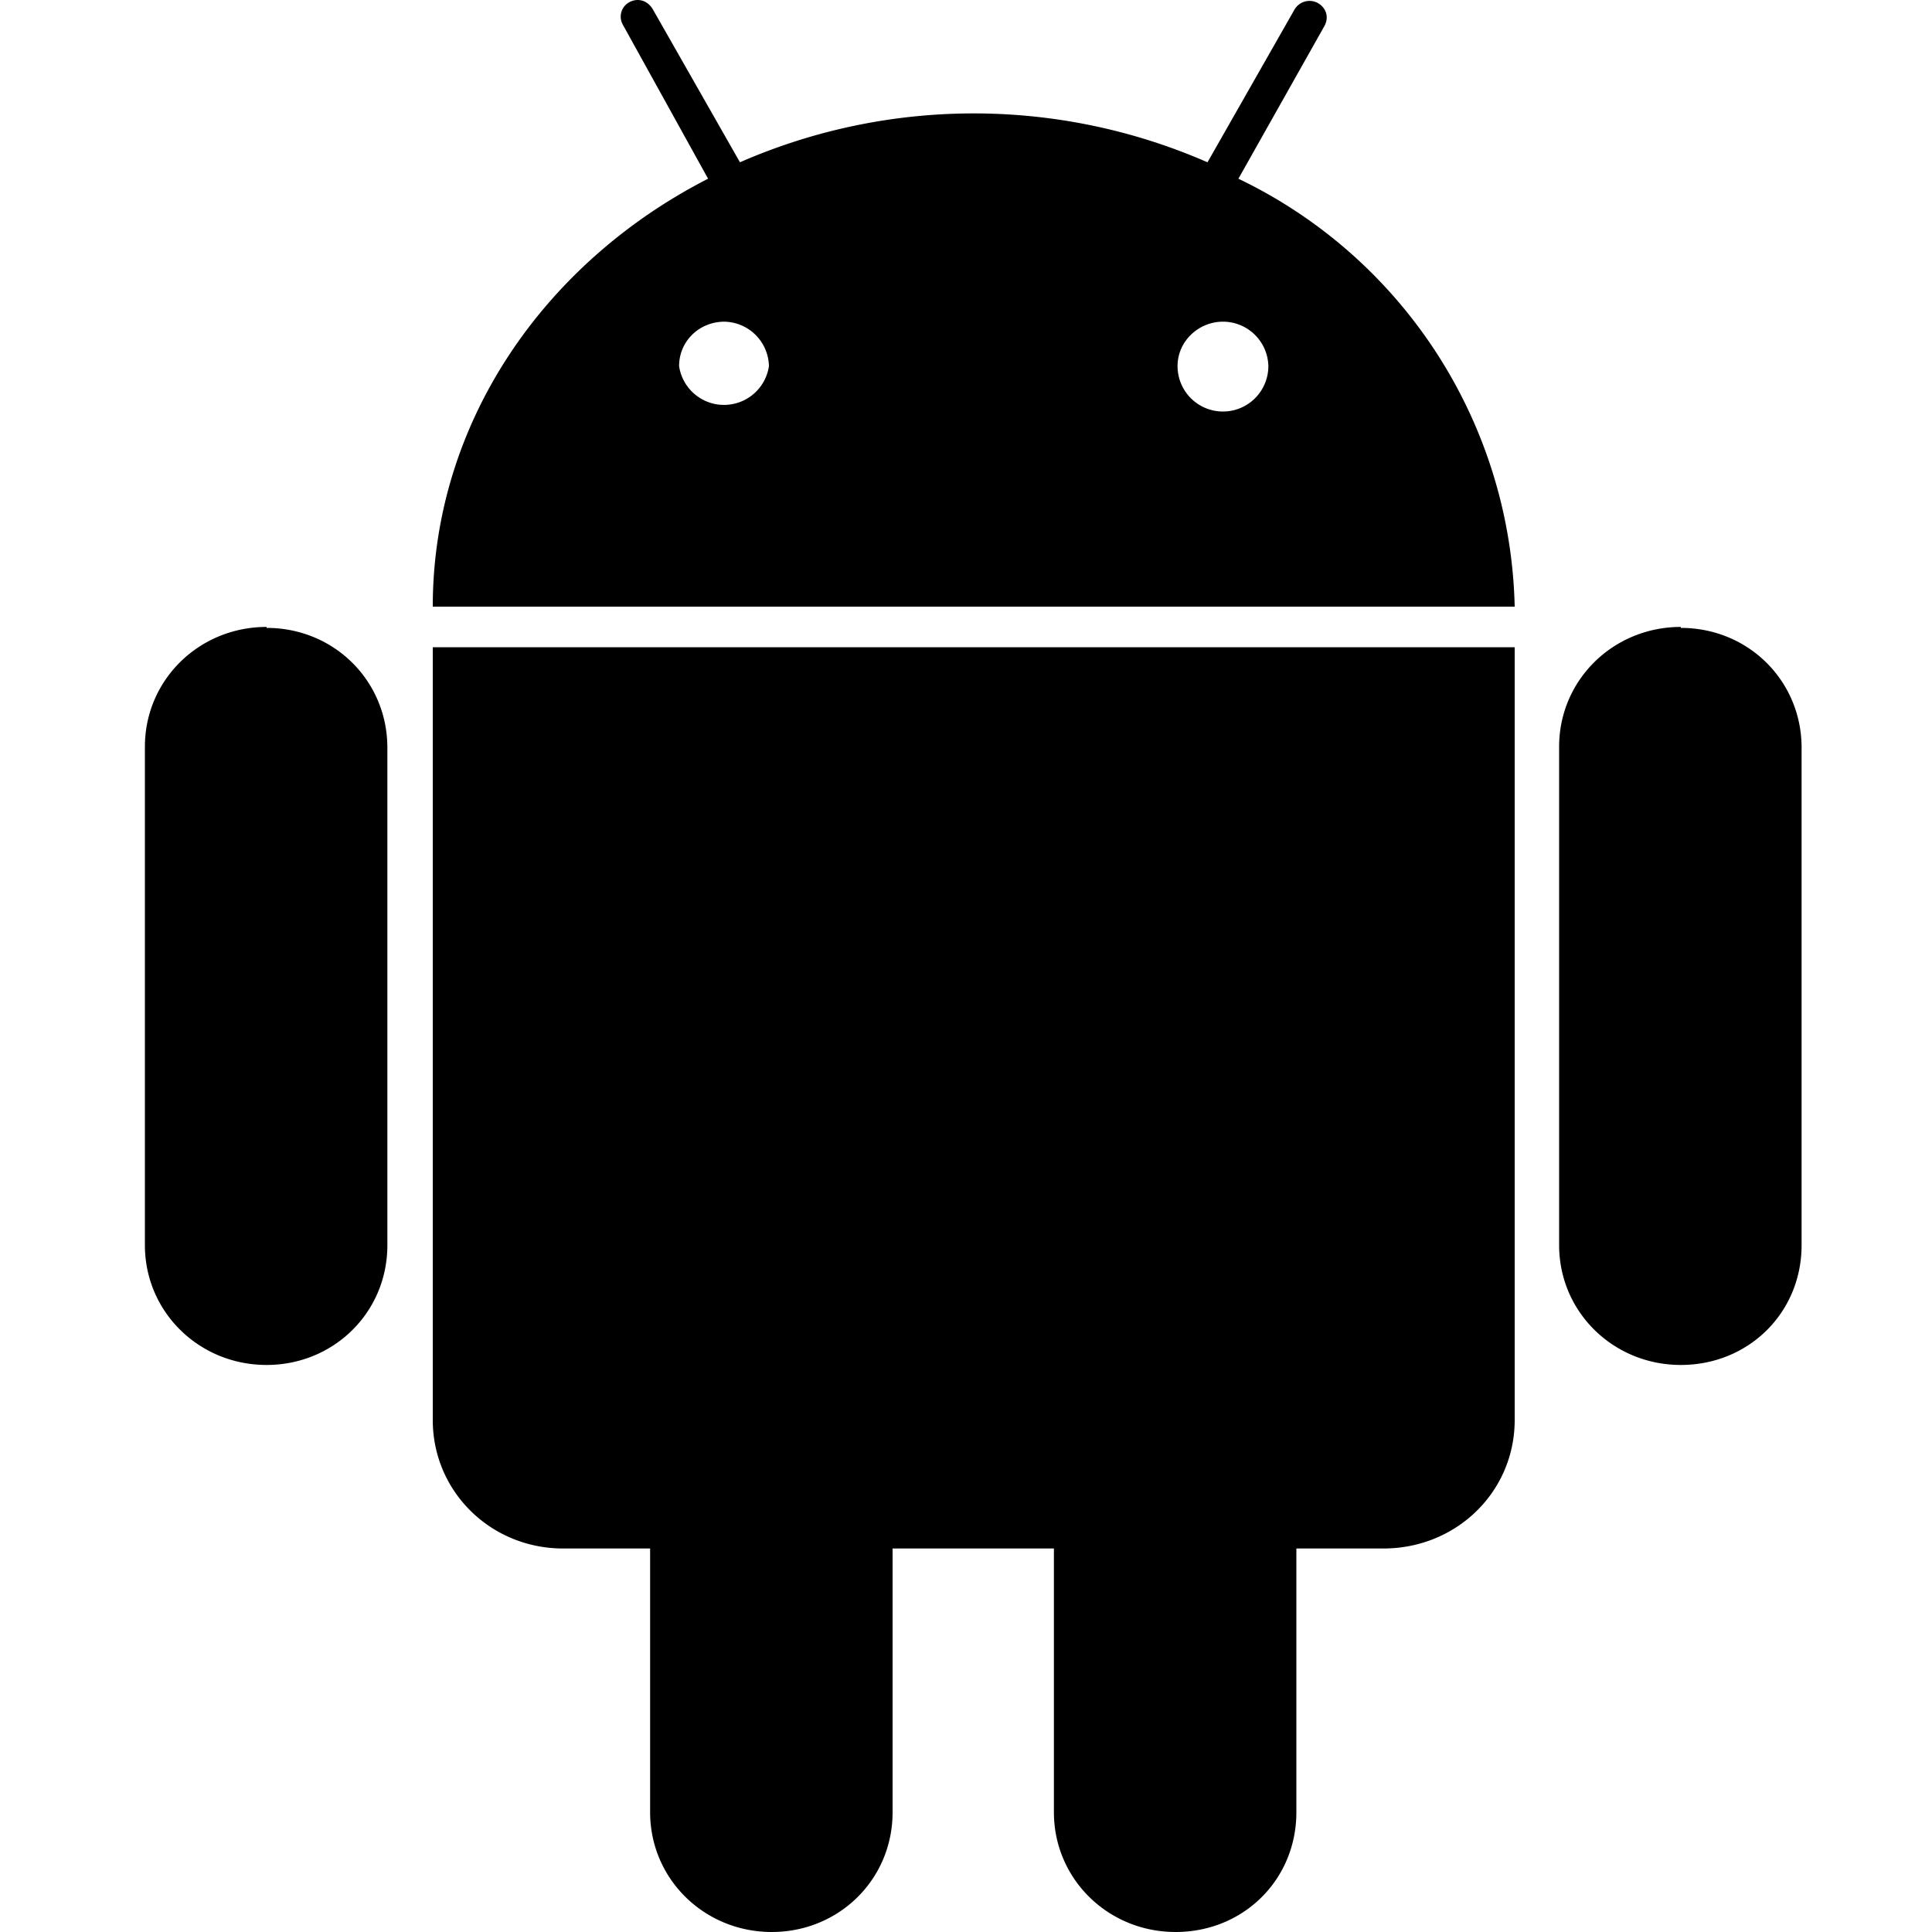 <!-- This Source Code Form is subject to the terms of the Mozilla Public
   - License, v. 2.0. If a copy of the MPL was not distributed with this
   - file, You can obtain one at http://mozilla.org/MPL/2.0/. -->
<svg xmlns="http://www.w3.org/2000/svg" viewBox="0 0 20 20">
  <path fill="context-fill" d="M9.24 16.03v2.73c0 .7-.56 1.24-1.25 1.24-.7 0-1.26-.55-1.26-1.24v-2.73h-.9c-.75 0-1.35-.59-1.35-1.33v-8h11.2v8c0 .74-.6 1.33-1.36 1.33h-.9v2.73c0 .7-.55 1.24-1.25 1.24s-1.26-.55-1.26-1.24v-2.73H9.24zM2.76 6.5c.7 0 1.25.55 1.25 1.24v5.15c0 .7-.56 1.24-1.25 1.24-.7 0-1.26-.55-1.26-1.24V7.73c0-.69.56-1.24 1.26-1.24zm14.64 0c.7 0 1.25.55 1.25 1.24v5.15c0 .7-.55 1.24-1.25 1.24s-1.26-.55-1.26-1.24V7.73c0-.69.56-1.24 1.26-1.24zM6.6 0c.06 0 .12.03.16.1l.9 1.58a6.04 6.04 0 0 1 4.84 0L13.4.1a.18.18 0 0 1 .24-.07c.09.05.12.15.07.24l-.89 1.58a5.04 5.04 0 0 1 2.86 4.43H4.48c0-1.9 1.15-3.56 2.85-4.43L6.45.26a.17.17 0 0 1 .07-.24A.18.18 0 0 1 6.6 0zm.9 3.33c-.26 0-.47.2-.47.46a.47.47 0 0 0 .93 0 .47.47 0 0 0-.47-.46zm5.16 0c-.25 0-.47.2-.47.46a.47.47 0 0 0 .94 0 .47.47 0 0 0-.47-.46z"/>
</svg>
